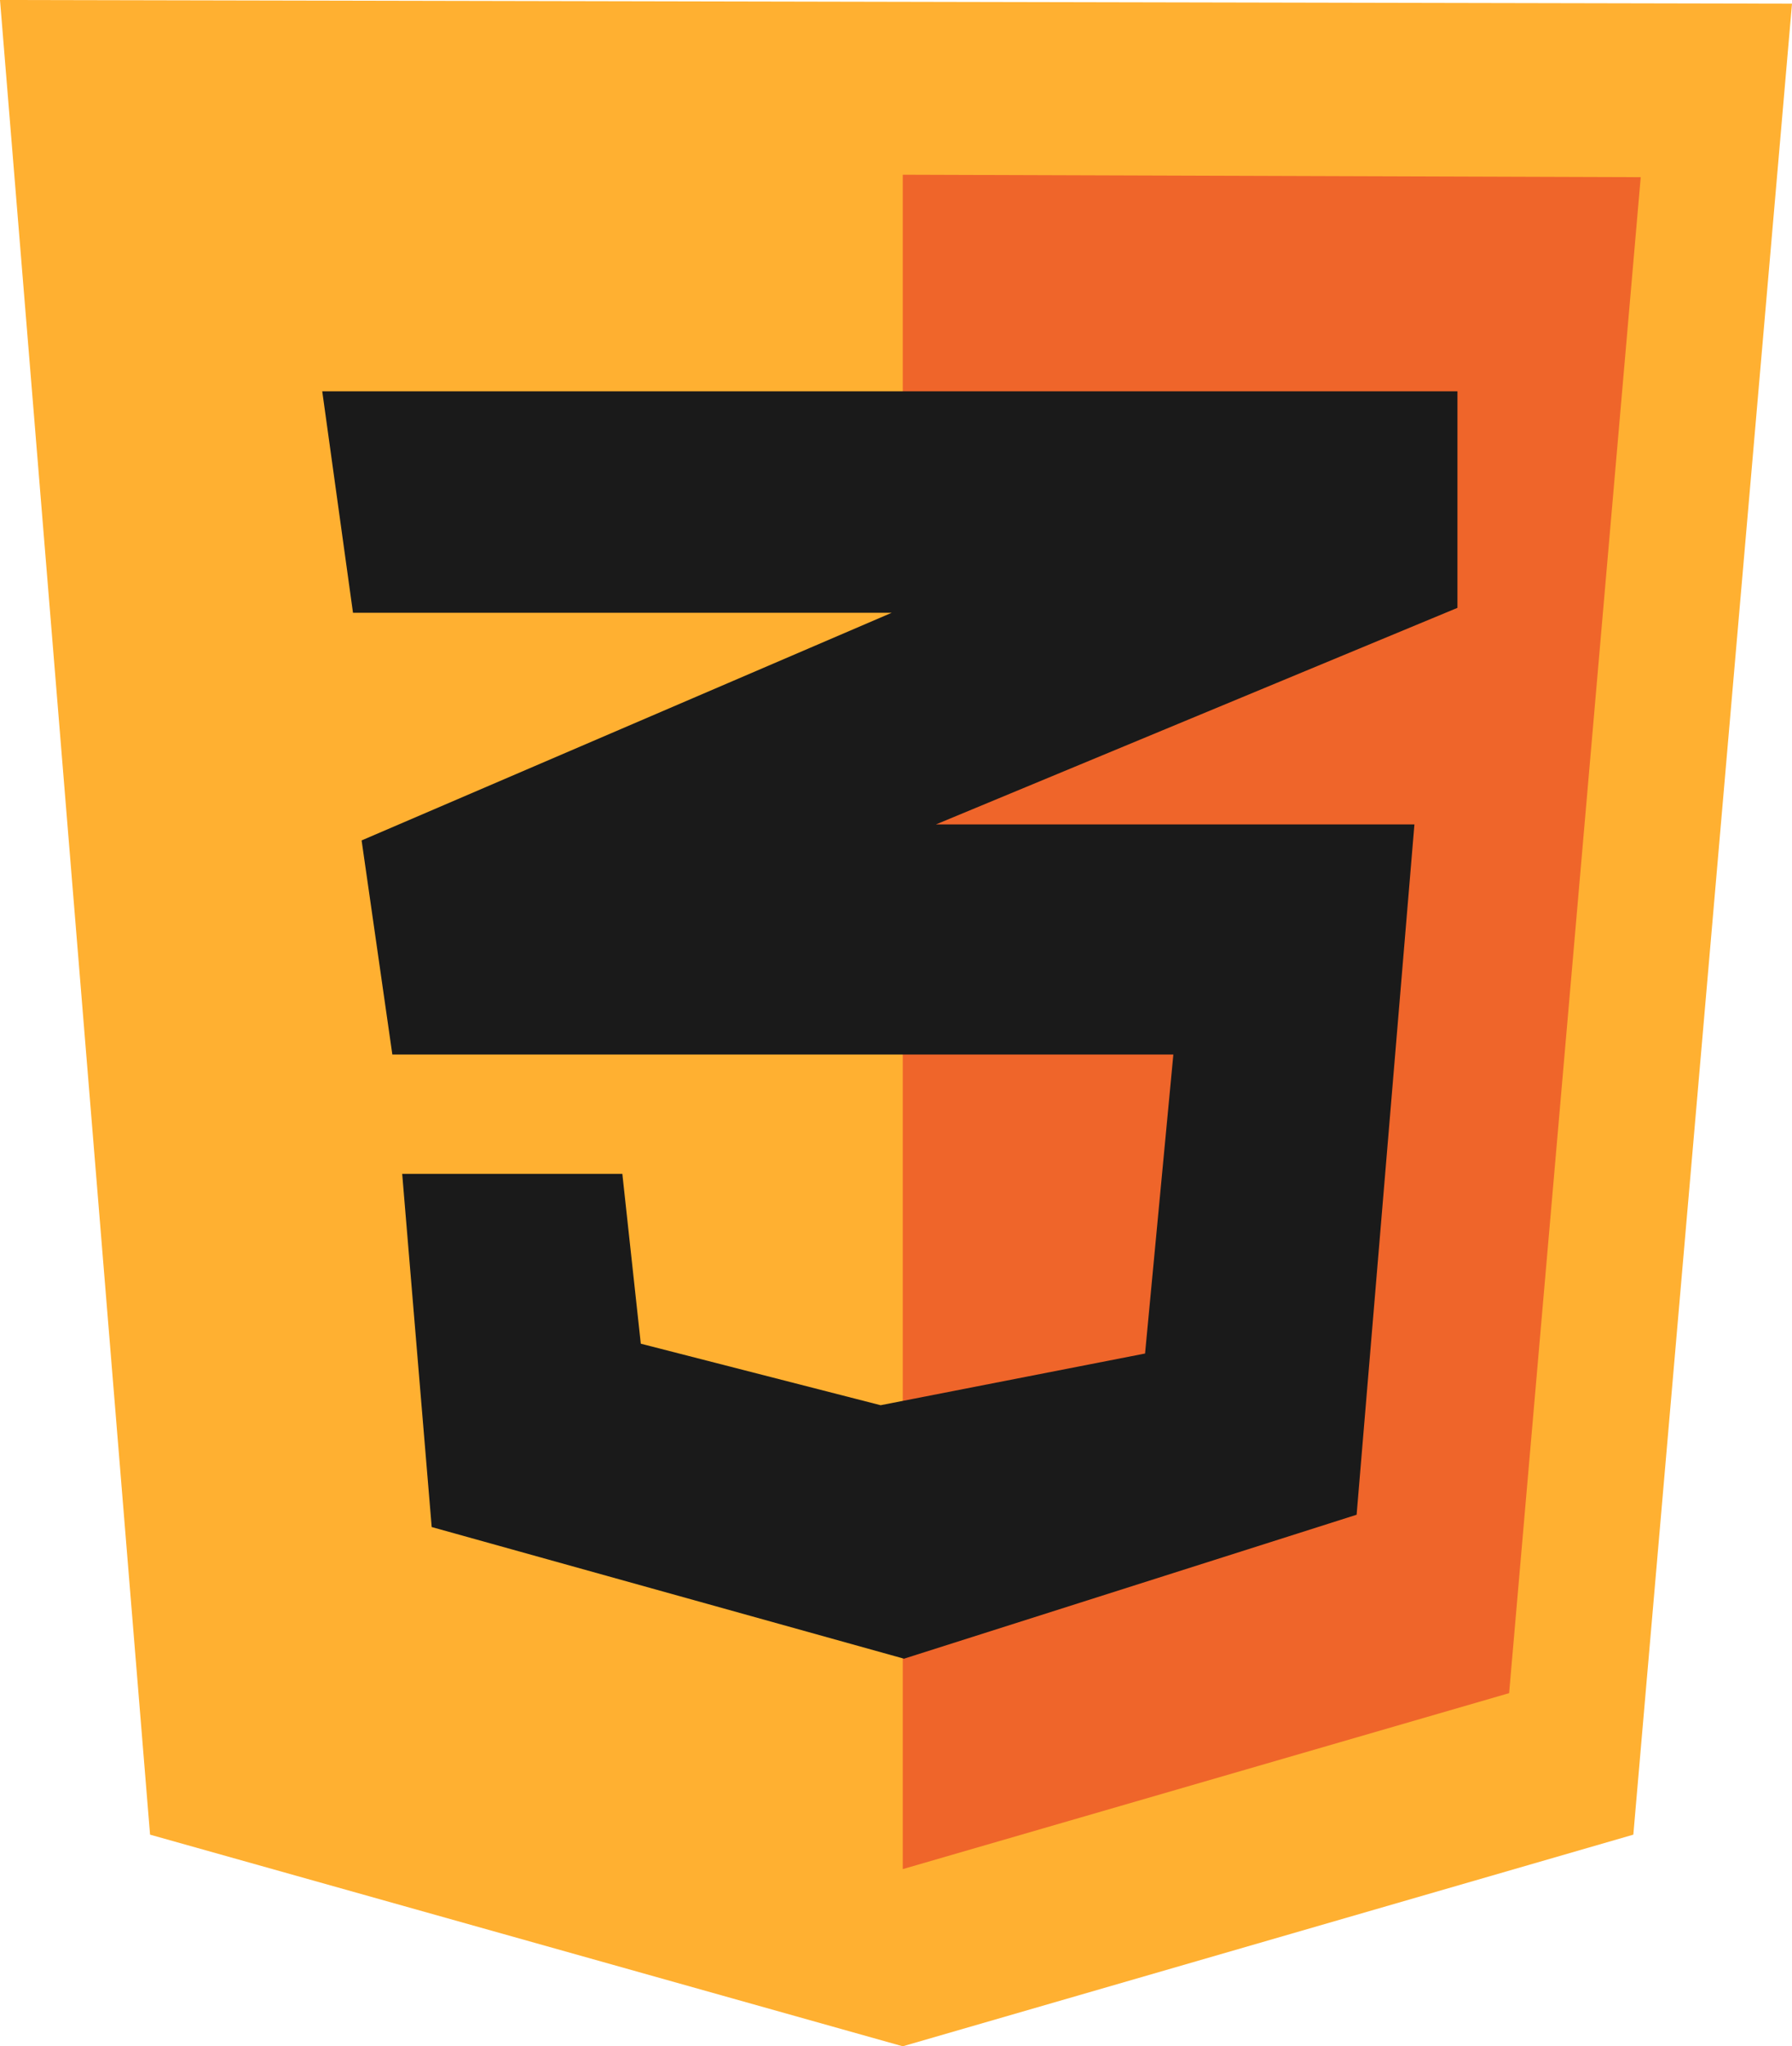 <?xml version="1.0" encoding="UTF-8" standalone="no"?>
<svg
   fill="none"
   height="2491.613"
   width="2183"
   viewBox="0 0 124 141.055"
   version="1.1"
   id="svg2113"
   sodipodi:docname="css-3.svg"
   inkscape:export-filename="Icones\css.svg"
   inkscape:export-xdpi="96"
   inkscape:export-ydpi="96"
   xmlns:inkscape="http://www.inkscape.org/namespaces/inkscape"
   xmlns:sodipodi="http://sodipodi.sourceforge.net/DTD/sodipodi-0.dtd"
   xmlns="http://www.w3.org/2000/svg"
   xmlns:svg="http://www.w3.org/2000/svg">
  <defs
     id="defs2117" />
  <sodipodi:namedview
     id="namedview2115"
     pagecolor="#ffffff"
     bordercolor="#000000"
     borderopacity="0.25"
     inkscape:showpageshadow="2"
     inkscape:pageopacity="0.0"
     inkscape:pagecheckerboard="0"
     inkscape:deskcolor="#d1d1d1"
     showgrid="false" />
  <path
     d="M 10.383,126.654 0,-0.238 l 124,0.255 -10.979,126.637 -50.553,14.638 z"
     fill="#1b73ba"
     id="path2107"
     style="fill:#ffb031;fill-opacity:1"
     inkscape:export-filename="Icones\css.svg"
     inkscape:export-xdpi="96"
     inkscape:export-ydpi="96" />
  <path
     d="M 62.468,129.037 V 11.847 l 51.064,0.17 -9.106,104.85 z"
     fill="#1c88c7"
     id="path2109"
     style="mix-blend-mode:screen;fill:#ef652a;fill-opacity:1" />
  <path
     d="M 100.851,26.826 H 22.298 l 2.128,15.318 h 37.276 l -36.68,15.745 2.127,14.808 h 54.043 l -1.958,20.68 -18.298,3.575 -16.595,-4.255 -1.277,-11.745 H 27.83 l 2.042,24.426 32.681,9.106 31.32,-9.957 4,-47.745 H 64.765 l 36.085,-14.978 z"
     fill="#fff"
     id="path2111"
     style="fill:#1a1a1a;fill-opacity:1" />
</svg>
